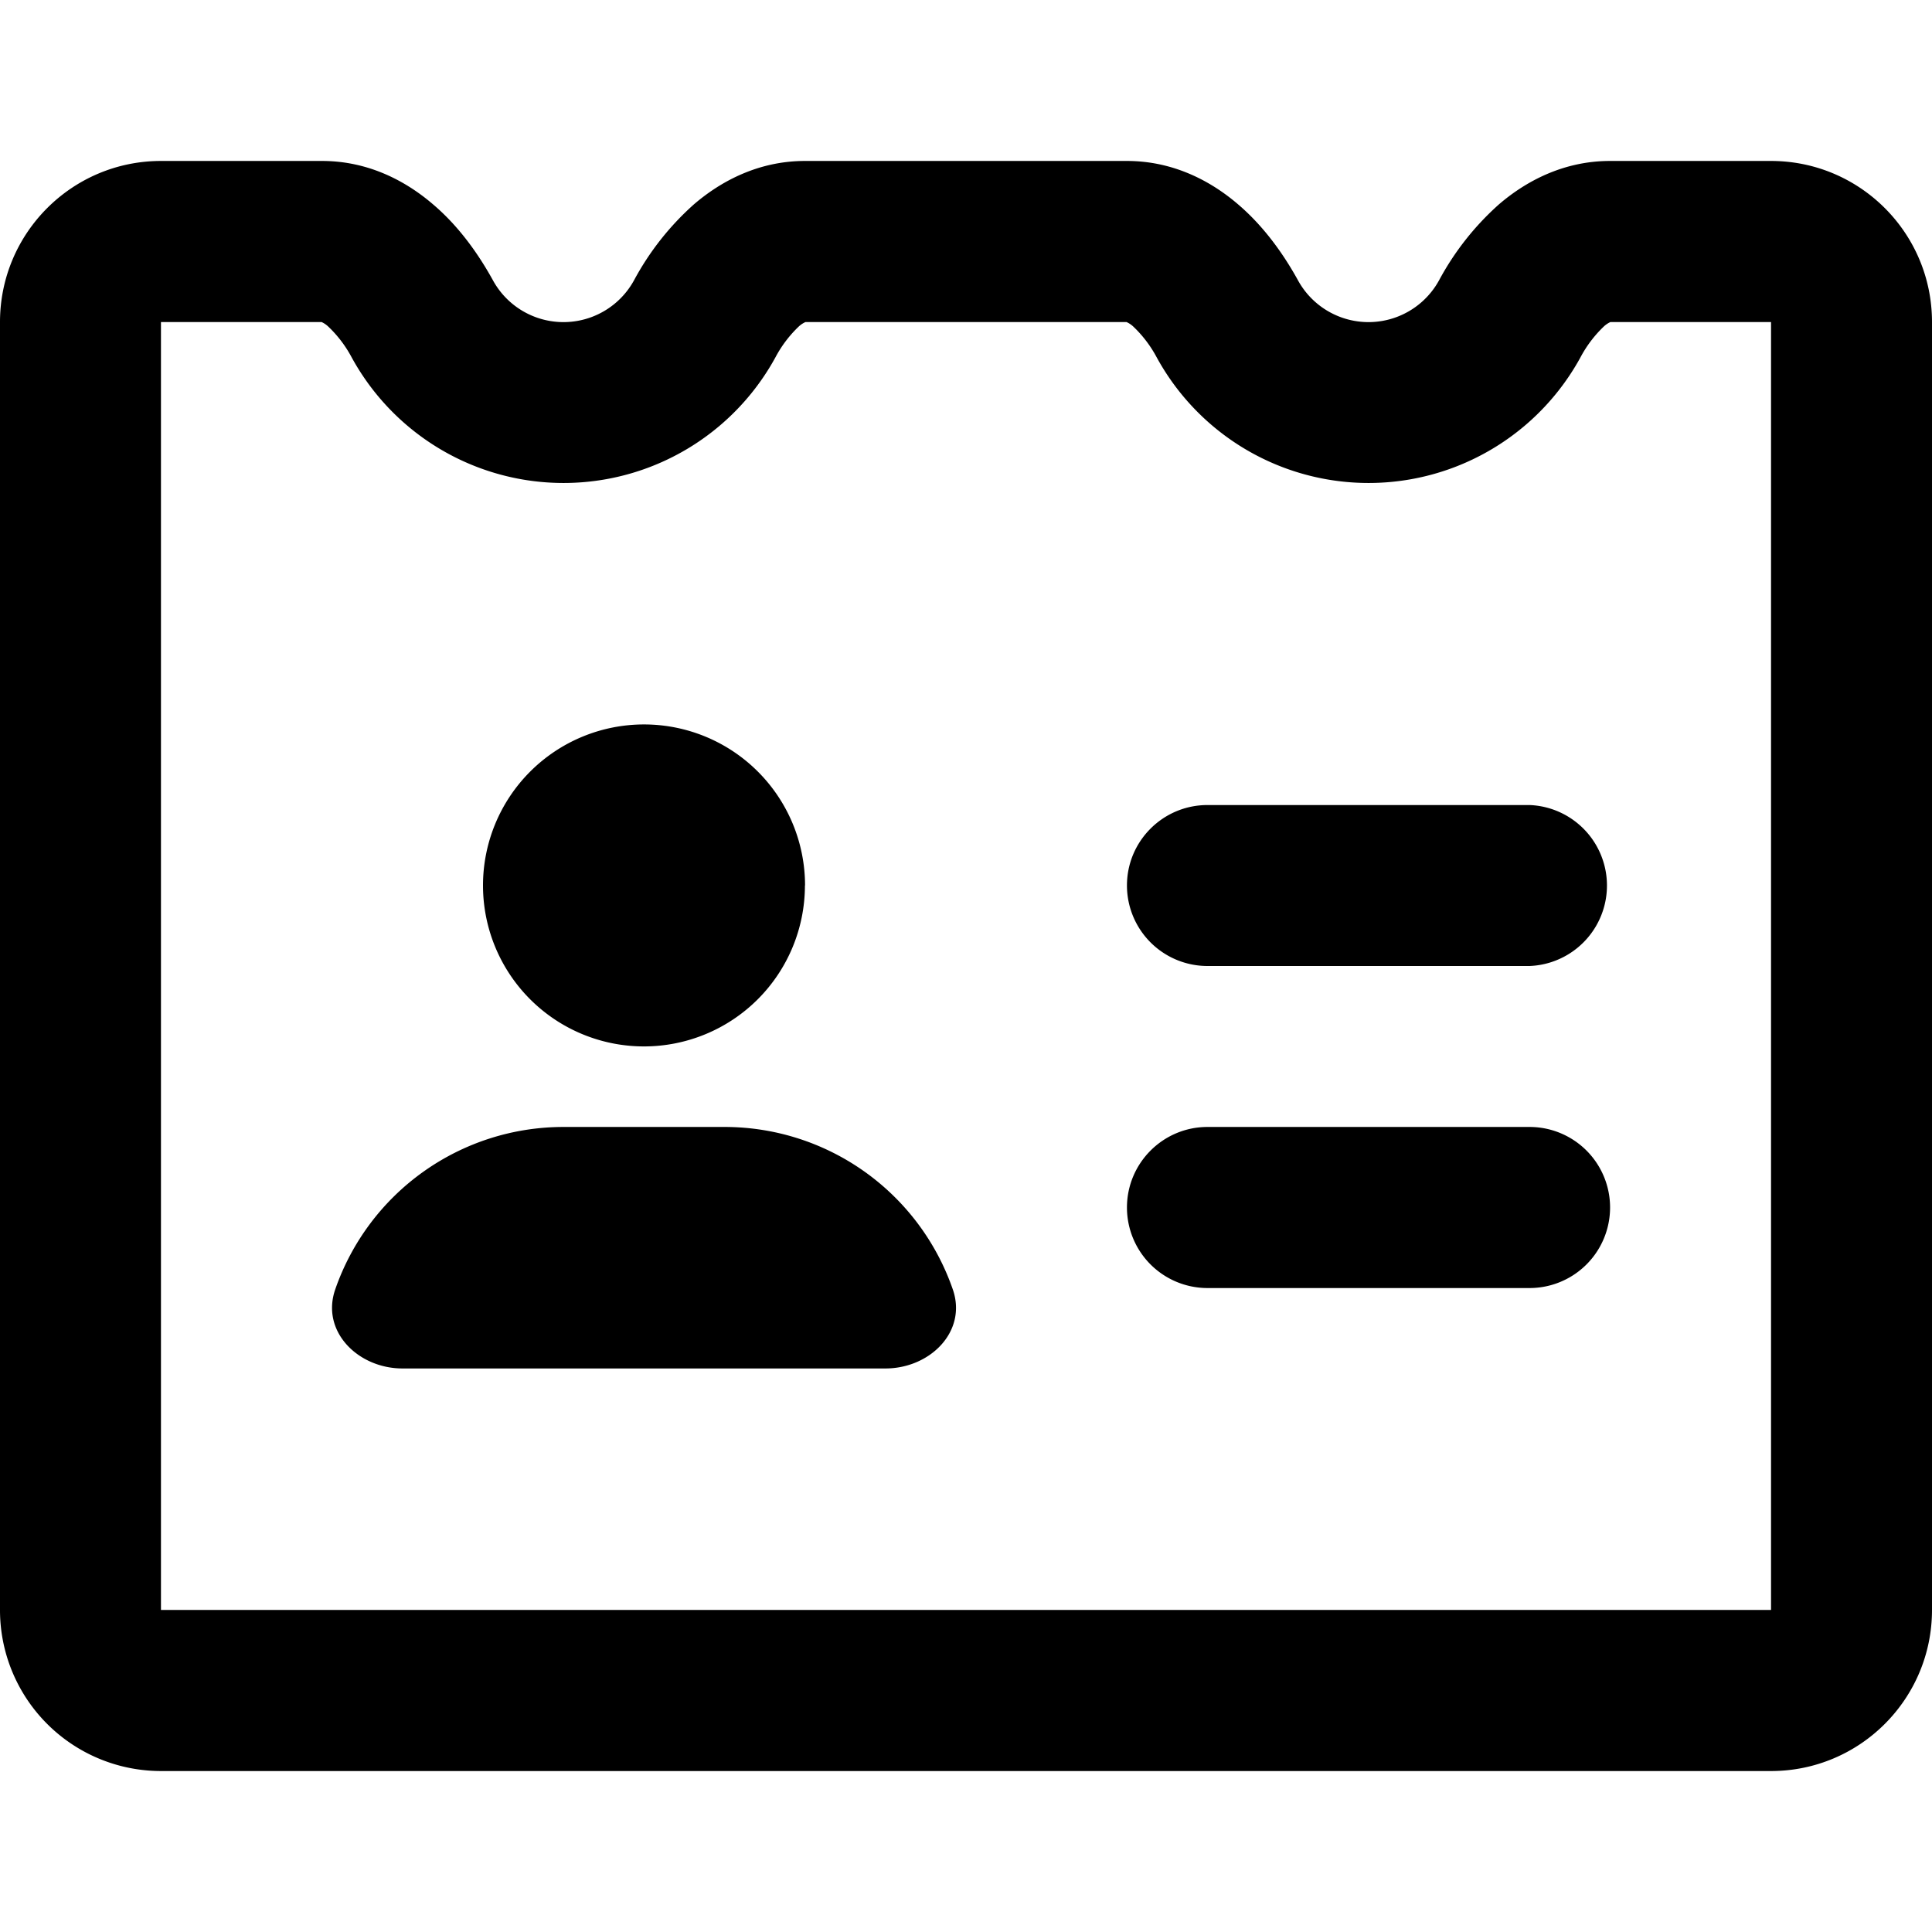 <svg xmlns="http://www.w3.org/2000/svg" viewBox="0 0 16 16" class="pdsicon"><g clip-path="url(#a)"><path fill-rule="evenodd" d="M0 2.667c0-.737.597-1.334 1.333-1.334h1.334c.387 0 .698.169.92.36.22.187.38.42.494.626a.666.666 0 0 0 1.171 0 2.3 2.3 0 0 1 .494-.626c.222-.191.534-.36.92-.36h2.667c.387 0 .699.169.921.36.219.187.38.42.494.626a.666.666 0 0 0 1.171 0 2.3 2.3 0 0 1 .494-.626c.222-.191.534-.36.92-.36h1.334c.736 0 1.333.597 1.333 1.334v10.666c0 .737-.597 1.334-1.333 1.334H1.333A1.333 1.333 0 0 1 0 13.333zm2.663 0h-1.33v10.666h13.334V2.667h-1.33a.2.2 0 0 0-.056.038 1 1 0 0 0-.192.254 2 2 0 0 1-3.51 0 1 1 0 0 0-.193-.254.2.2 0 0 0-.057-.038H6.671a.2.2 0 0 0-.057.038 1 1 0 0 0-.192.254 2 2 0 0 1-3.51 0 1 1 0 0 0-.193-.254.2.2 0 0 0-.056-.038m-.004-.001h.003zm4.015 0h-.002zm2.652 0h.002zm4.015 0h-.003zM9.333 7.333c0-.368.299-.666.667-.666h2.667a.667.667 0 0 1 0 1.333H10a.667.667 0 0 1-.667-.667m0 2.667c0-.368.299-.667.667-.667h2.667a.667.667 0 1 1 0 1.334H10A.667.667 0 0 1 9.333 10m-6.557.679c-.12.348.19.654.557.654h4c.369 0 .678-.306.558-.654A2 2 0 0 0 6 9.333H4.666a2 2 0 0 0-1.89 1.346m3.89-3.346a1.333 1.333 0 1 1-2.666 0 1.333 1.333 0 0 1 2.667 0"/></g><defs><clipPath id="a"><path d="M0 0h16v16H0z"/></clipPath></defs></svg>
